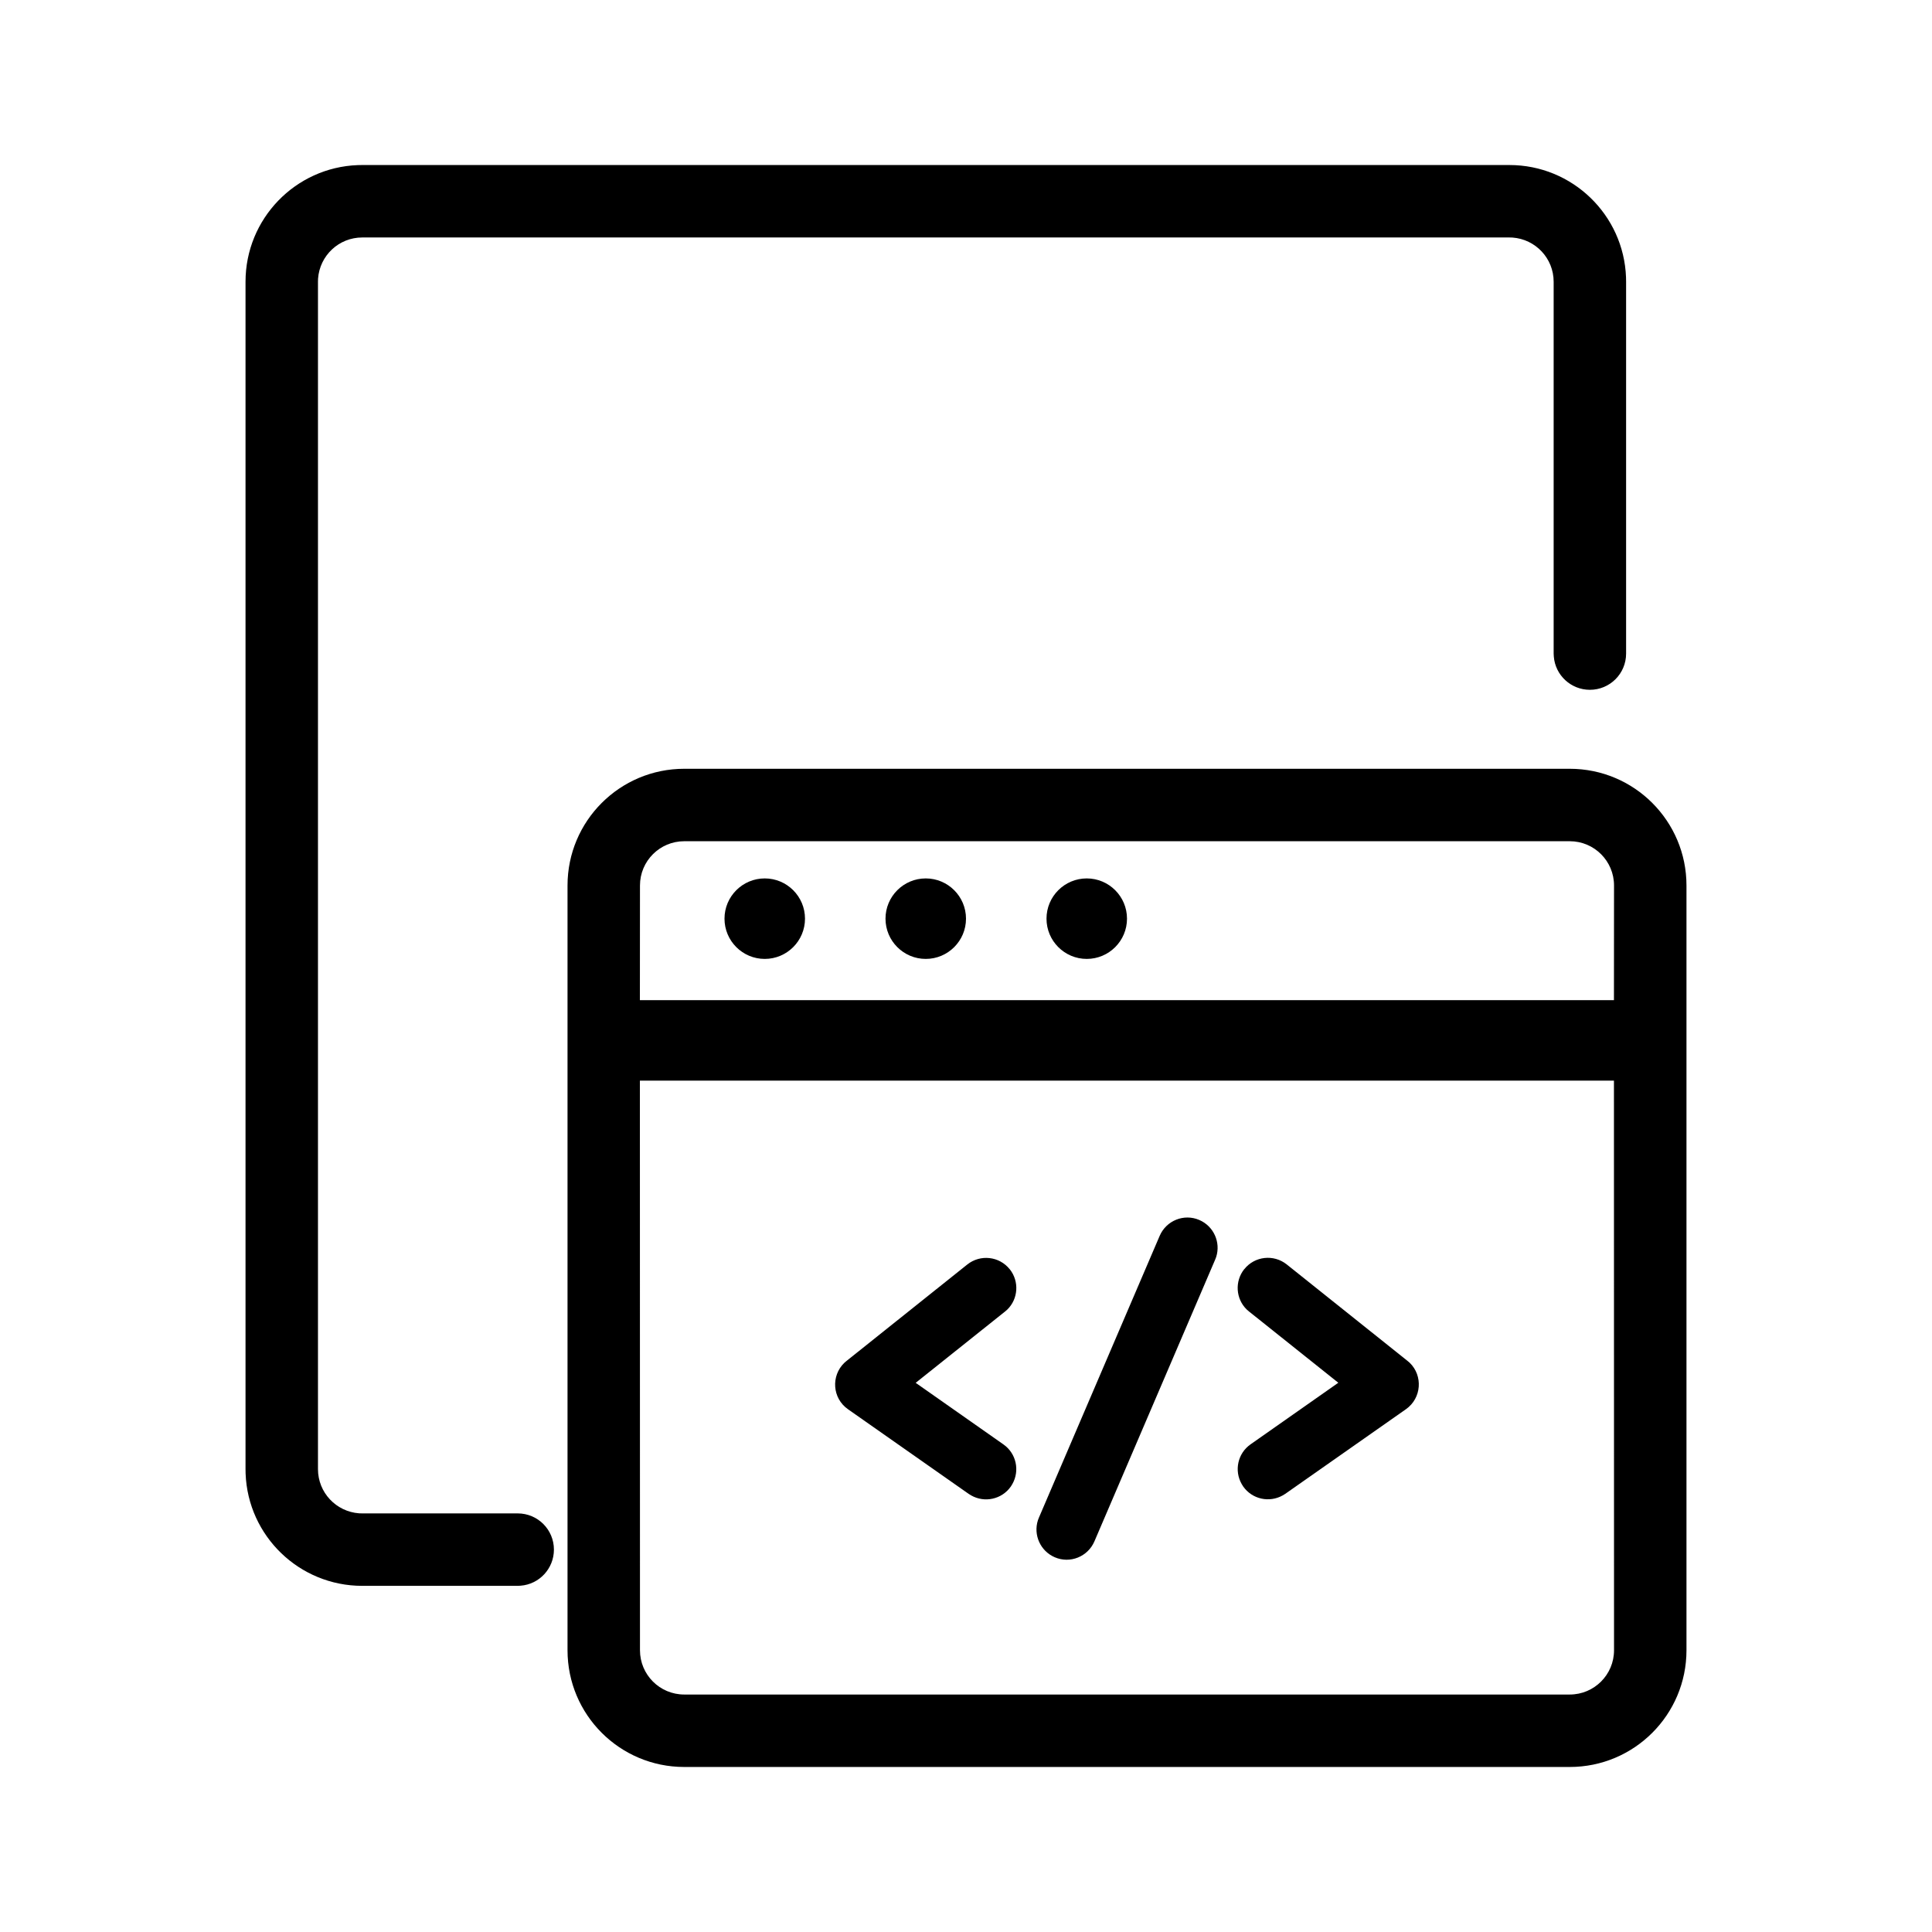 <svg version="1.1" xmlns="http://www.w3.org/2000/svg" width="24" height="24" viewBox="0 0 24 24">
<path fill="currentColor" d="M19.5 9.55c0.801 0 1.45 0.649 1.45 1.45v9.5c0 0.801-0.649 1.45-1.45 1.45h-11c-0.801 0-1.45-0.649-1.45-1.45v-9.5c0-0.801 0.649-1.45 1.45-1.45h11zM20.049 13.424h-12.1l0.001 7.076c0 0.304 0.246 0.55 0.55 0.55h11c0.304 0 0.55-0.246 0.55-0.55l-0.001-7.076zM18.75 2.050c0.782 0 1.42 0.619 1.449 1.394l0.001 0.056v4.619c0 0.249-0.201 0.45-0.45 0.45-0.236 0-0.43-0.182-0.448-0.413l-0.002-0.037v-4.619c0-0.291-0.225-0.528-0.511-0.549l-0.039-0.001h-14.25c-0.291 0-0.528 0.225-0.549 0.511l-0.001 0.039v14.75c0 0.291 0.225 0.528 0.511 0.549l0.039 0.001h1.931c0.249 0 0.45 0.201 0.45 0.45 0 0.236-0.182 0.43-0.413 0.448l-0.037 0.002h-1.931c-0.782 0-1.42-0.619-1.449-1.394l-0.001-0.056v-14.75c0-0.782 0.619-1.42 1.394-1.449l0.056-0.001h14.25zM14.898 15.155c0.179 0.077 0.268 0.277 0.21 0.459l-0.013 0.034-1.5 3.5c-0.082 0.19-0.302 0.279-0.492 0.197-0.179-0.077-0.268-0.277-0.21-0.459l0.013-0.034 1.5-3.5c0.082-0.19 0.302-0.279 0.492-0.197zM15.457 15.766c0.129-0.162 0.365-0.188 0.527-0.059l1.5 1.198 0.028 0.024c0.166 0.161 0.148 0.439-0.046 0.576l-1.5 1.052-0.031 0.019c-0.166 0.094-0.38 0.049-0.492-0.111l-0.019-0.031c-0.094-0.166-0.049-0.38 0.111-0.492l1.090-0.765-1.109-0.885-0.029-0.025c-0.136-0.133-0.151-0.35-0.030-0.502zM12.543 15.766c0.121 0.152 0.106 0.369-0.030 0.502l-0.029 0.025-1.109 0.885 1.090 0.765c0.16 0.112 0.205 0.326 0.111 0.492l-0.019 0.031c-0.112 0.16-0.326 0.205-0.492 0.111l-0.031-0.019-1.5-1.052c-0.195-0.136-0.213-0.414-0.046-0.576l0.028-0.024 1.5-1.198c0.162-0.129 0.398-0.103 0.527 0.059zM19.5 10.45h-11c-0.304 0-0.55 0.246-0.55 0.55l-0.001 1.424h12.1l0.001-1.424c0-0.304-0.246-0.55-0.55-0.55zM11.5 10.912c0.276 0 0.5 0.224 0.5 0.5s-0.224 0.5-0.5 0.5c-0.276 0-0.5-0.224-0.5-0.5s0.224-0.5 0.5-0.5zM13.5 10.912c0.276 0 0.5 0.224 0.5 0.5s-0.224 0.5-0.5 0.5c-0.276 0-0.5-0.224-0.5-0.5s0.224-0.5 0.5-0.5zM9.5 10.912c0.276 0 0.5 0.224 0.5 0.5s-0.224 0.5-0.5 0.5c-0.276 0-0.5-0.224-0.5-0.5s0.224-0.5 0.5-0.5z"></path>
</svg>
